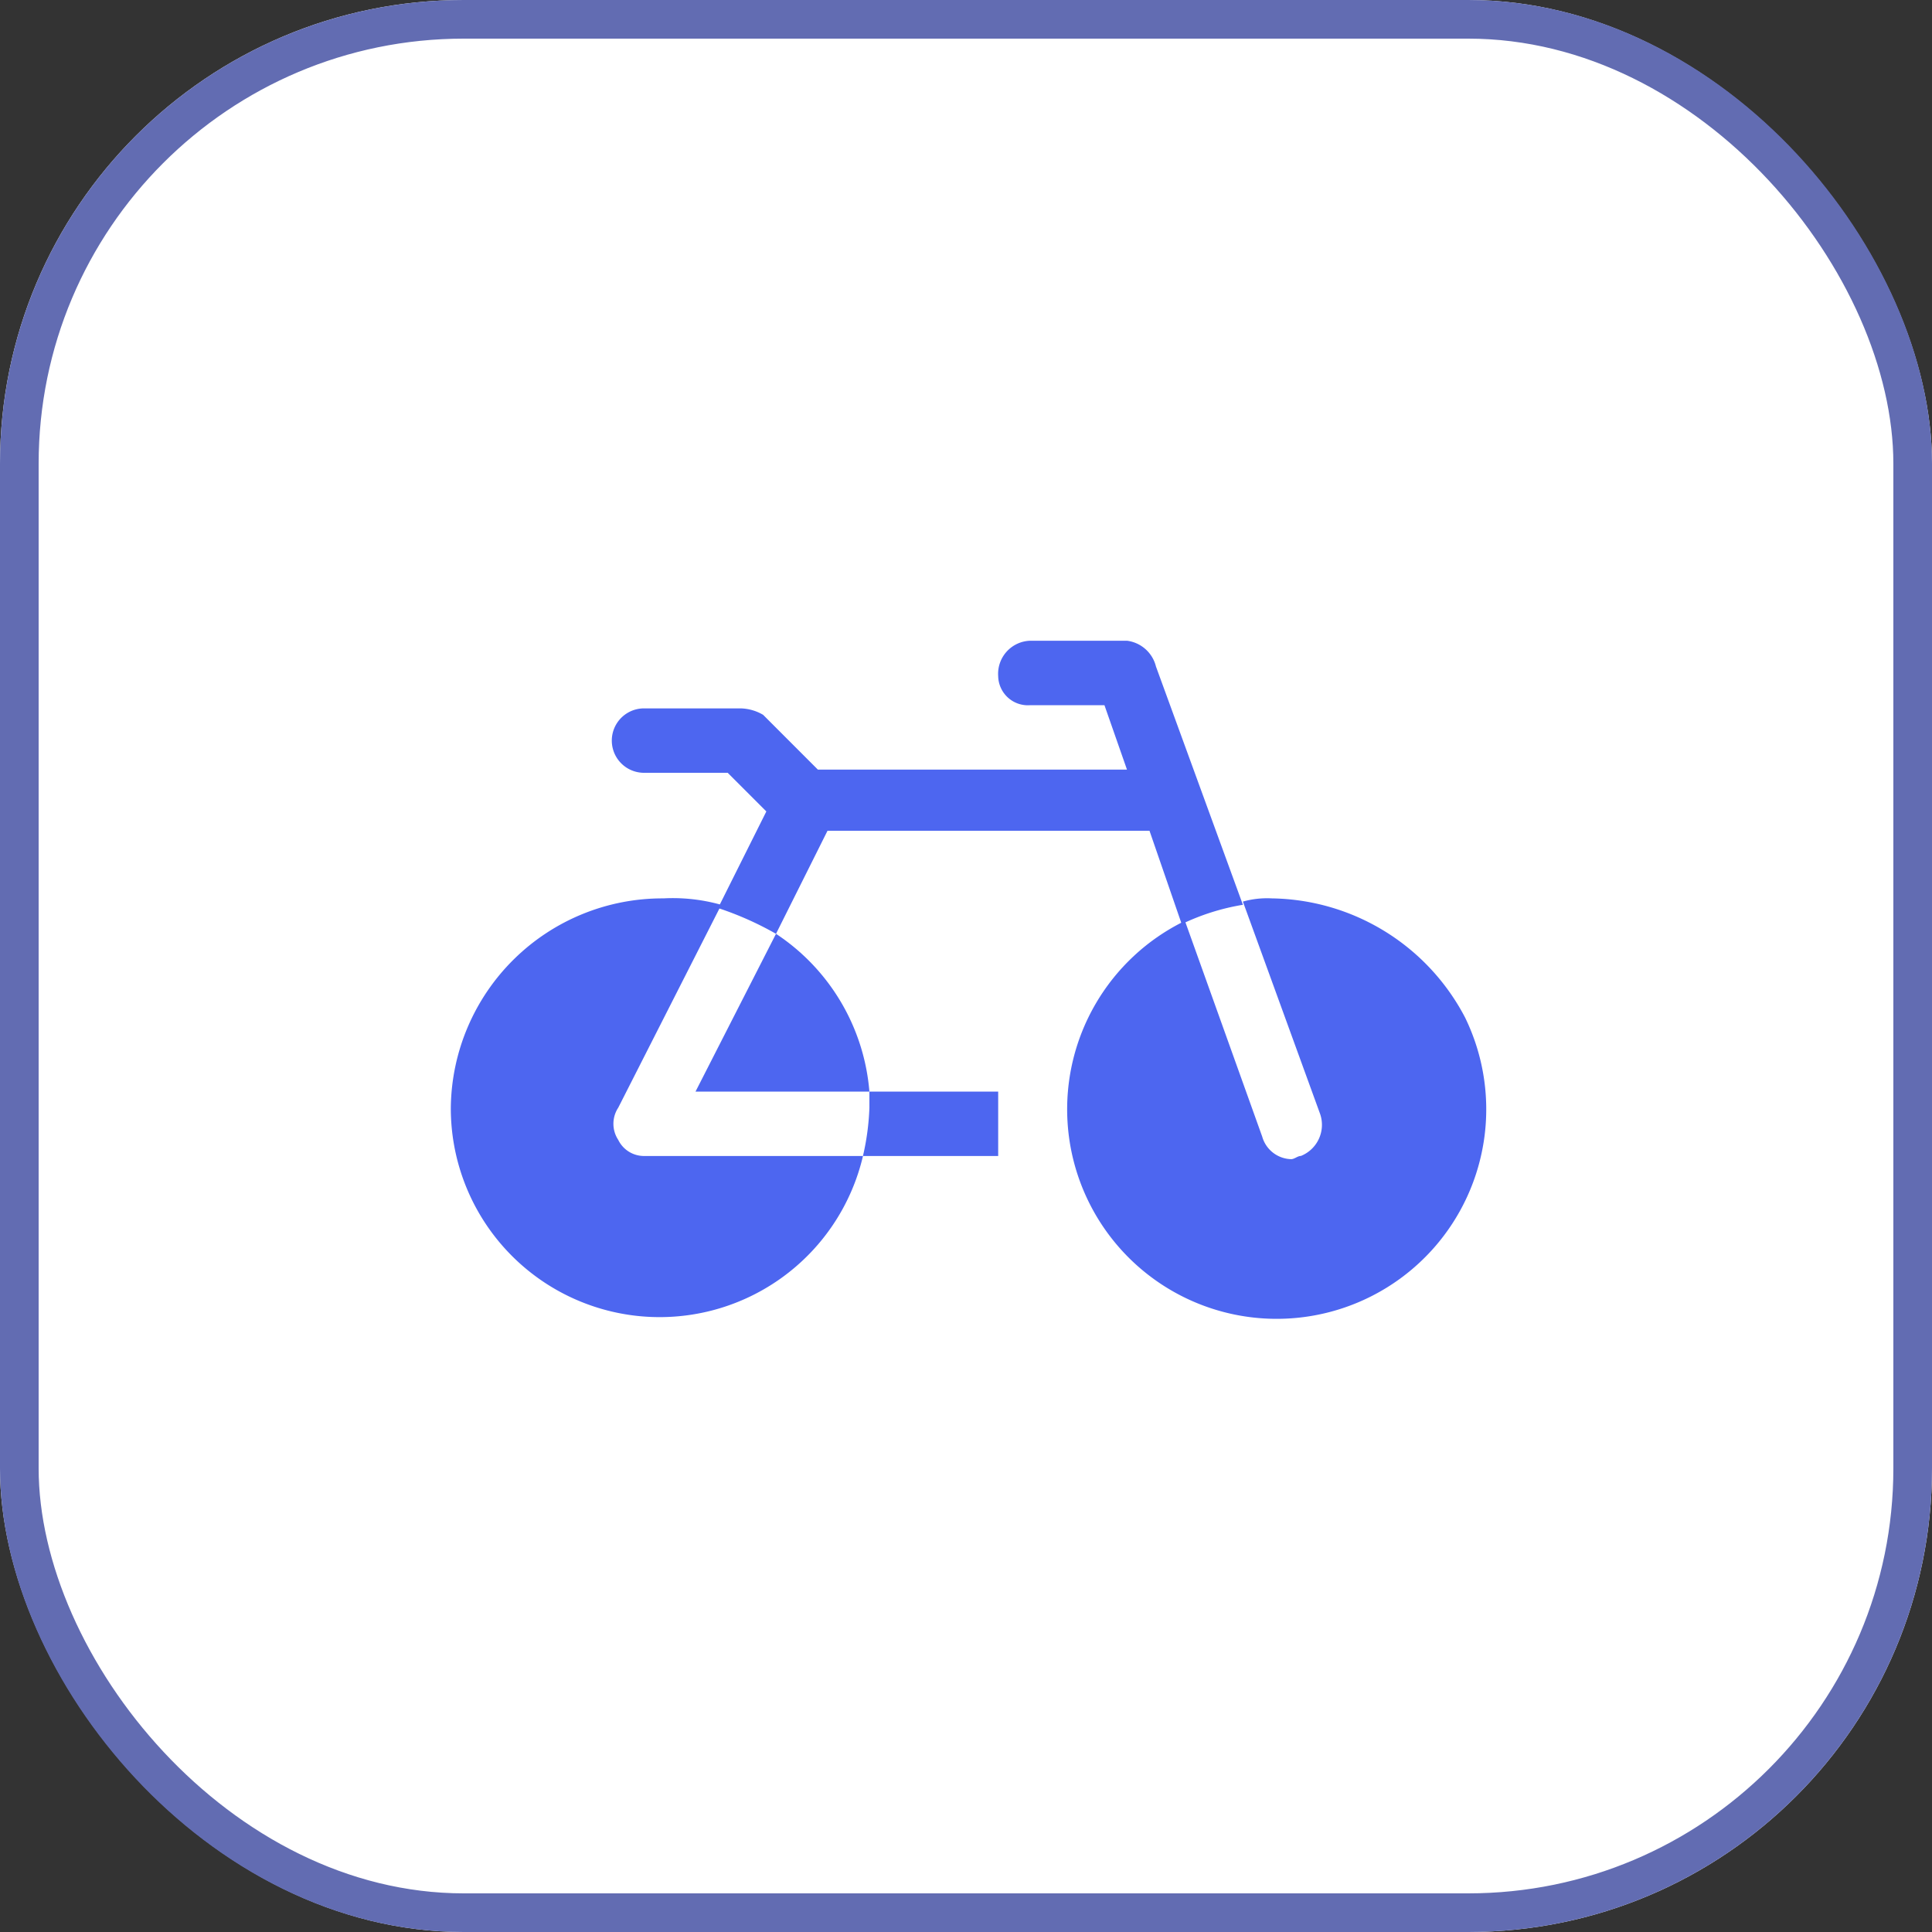 <svg xmlns="http://www.w3.org/2000/svg" width="50" height="50" viewBox="0 0 50 50">
  <rect x="0" y="0" width="50" height="50" fill="#333333" stroke="none"/>
  <g id="Group_27563" data-name="Group 27563" transform="translate(-1106 -531)">
    <g id="Rectangle_2556" data-name="Rectangle 2556" transform="translate(1106 531)" fill="#fff" stroke="#626cb2" stroke-width="1">
      <rect width="50" height="50" rx="12" stroke="none"/>
      <rect x="0.5" y="0.5" width="49" height="49" rx="11.5" fill="none"/>
    </g>
    <g id="bicycle-solid" transform="translate(1116 541)">
      <path id="Path_36061" data-name="Path 36061" d="M14.1,21.083A5.422,5.422,0,0,0,11.683,17L9.6,21.083Z" transform="translate(-1.6 -2.833)" fill="#4d66f0"/>
      <path id="Path_36062" data-name="Path 36062" d="M6.333,22.15a.757.757,0,0,1,0-.833L9,16.067A4.614,4.614,0,0,0,7.5,15.9,5.477,5.477,0,0,0,2,21.317a5.405,5.405,0,0,0,10.667,1.25H7A.742.742,0,0,1,6.333,22.15Z" transform="translate(-0.333 -2.65)" fill="#4d66f0"/>
      <path id="Path_36063" data-name="Path 36063" d="M18.3,21.9H14.967v.417a6.433,6.433,0,0,1-.167,1.25h3.5Z" transform="translate(-2.467 -3.65)" fill="#4d66f0"/>
      <path id="Path_36064" data-name="Path 36064" d="M26.446,15.9a2.307,2.307,0,0,0-.75.083l2,5.5a.867.867,0,0,1-.5,1.083c-.083,0-.167.083-.25.083a.8.8,0,0,1-.75-.583l-2-5.583a5.423,5.423,0,1,0,7.25,2.5A5.737,5.737,0,0,0,26.446,15.9Z" transform="translate(-3.53 -2.65)" fill="#4d66f0"/>
      <path id="Path_36065" data-name="Path 36065" d="M21.75,15.233a5.809,5.809,0,0,1,1.583-.5l-2.25-6.167a.886.886,0,0,0-.75-.667h-2.5A.857.857,0,0,0,17,8.817a.769.769,0,0,0,.833.75H19.75l.583,1.667h-8L10.917,9.817a1.2,1.2,0,0,0-.583-.167h-2.5a.833.833,0,1,0,0,1.667H10l1,1-1.25,2.5a8.183,8.183,0,0,1,1.5.667l1.333-2.667h8.333Z" transform="translate(-1.167 -1.317)" fill="#4d66f0"/>
      <rect id="Rectangle_2568" data-name="Rectangle 2568" width="30" height="30" fill="rgba(0,0,0,0)"/>
    </g>
  </g>
</svg>
